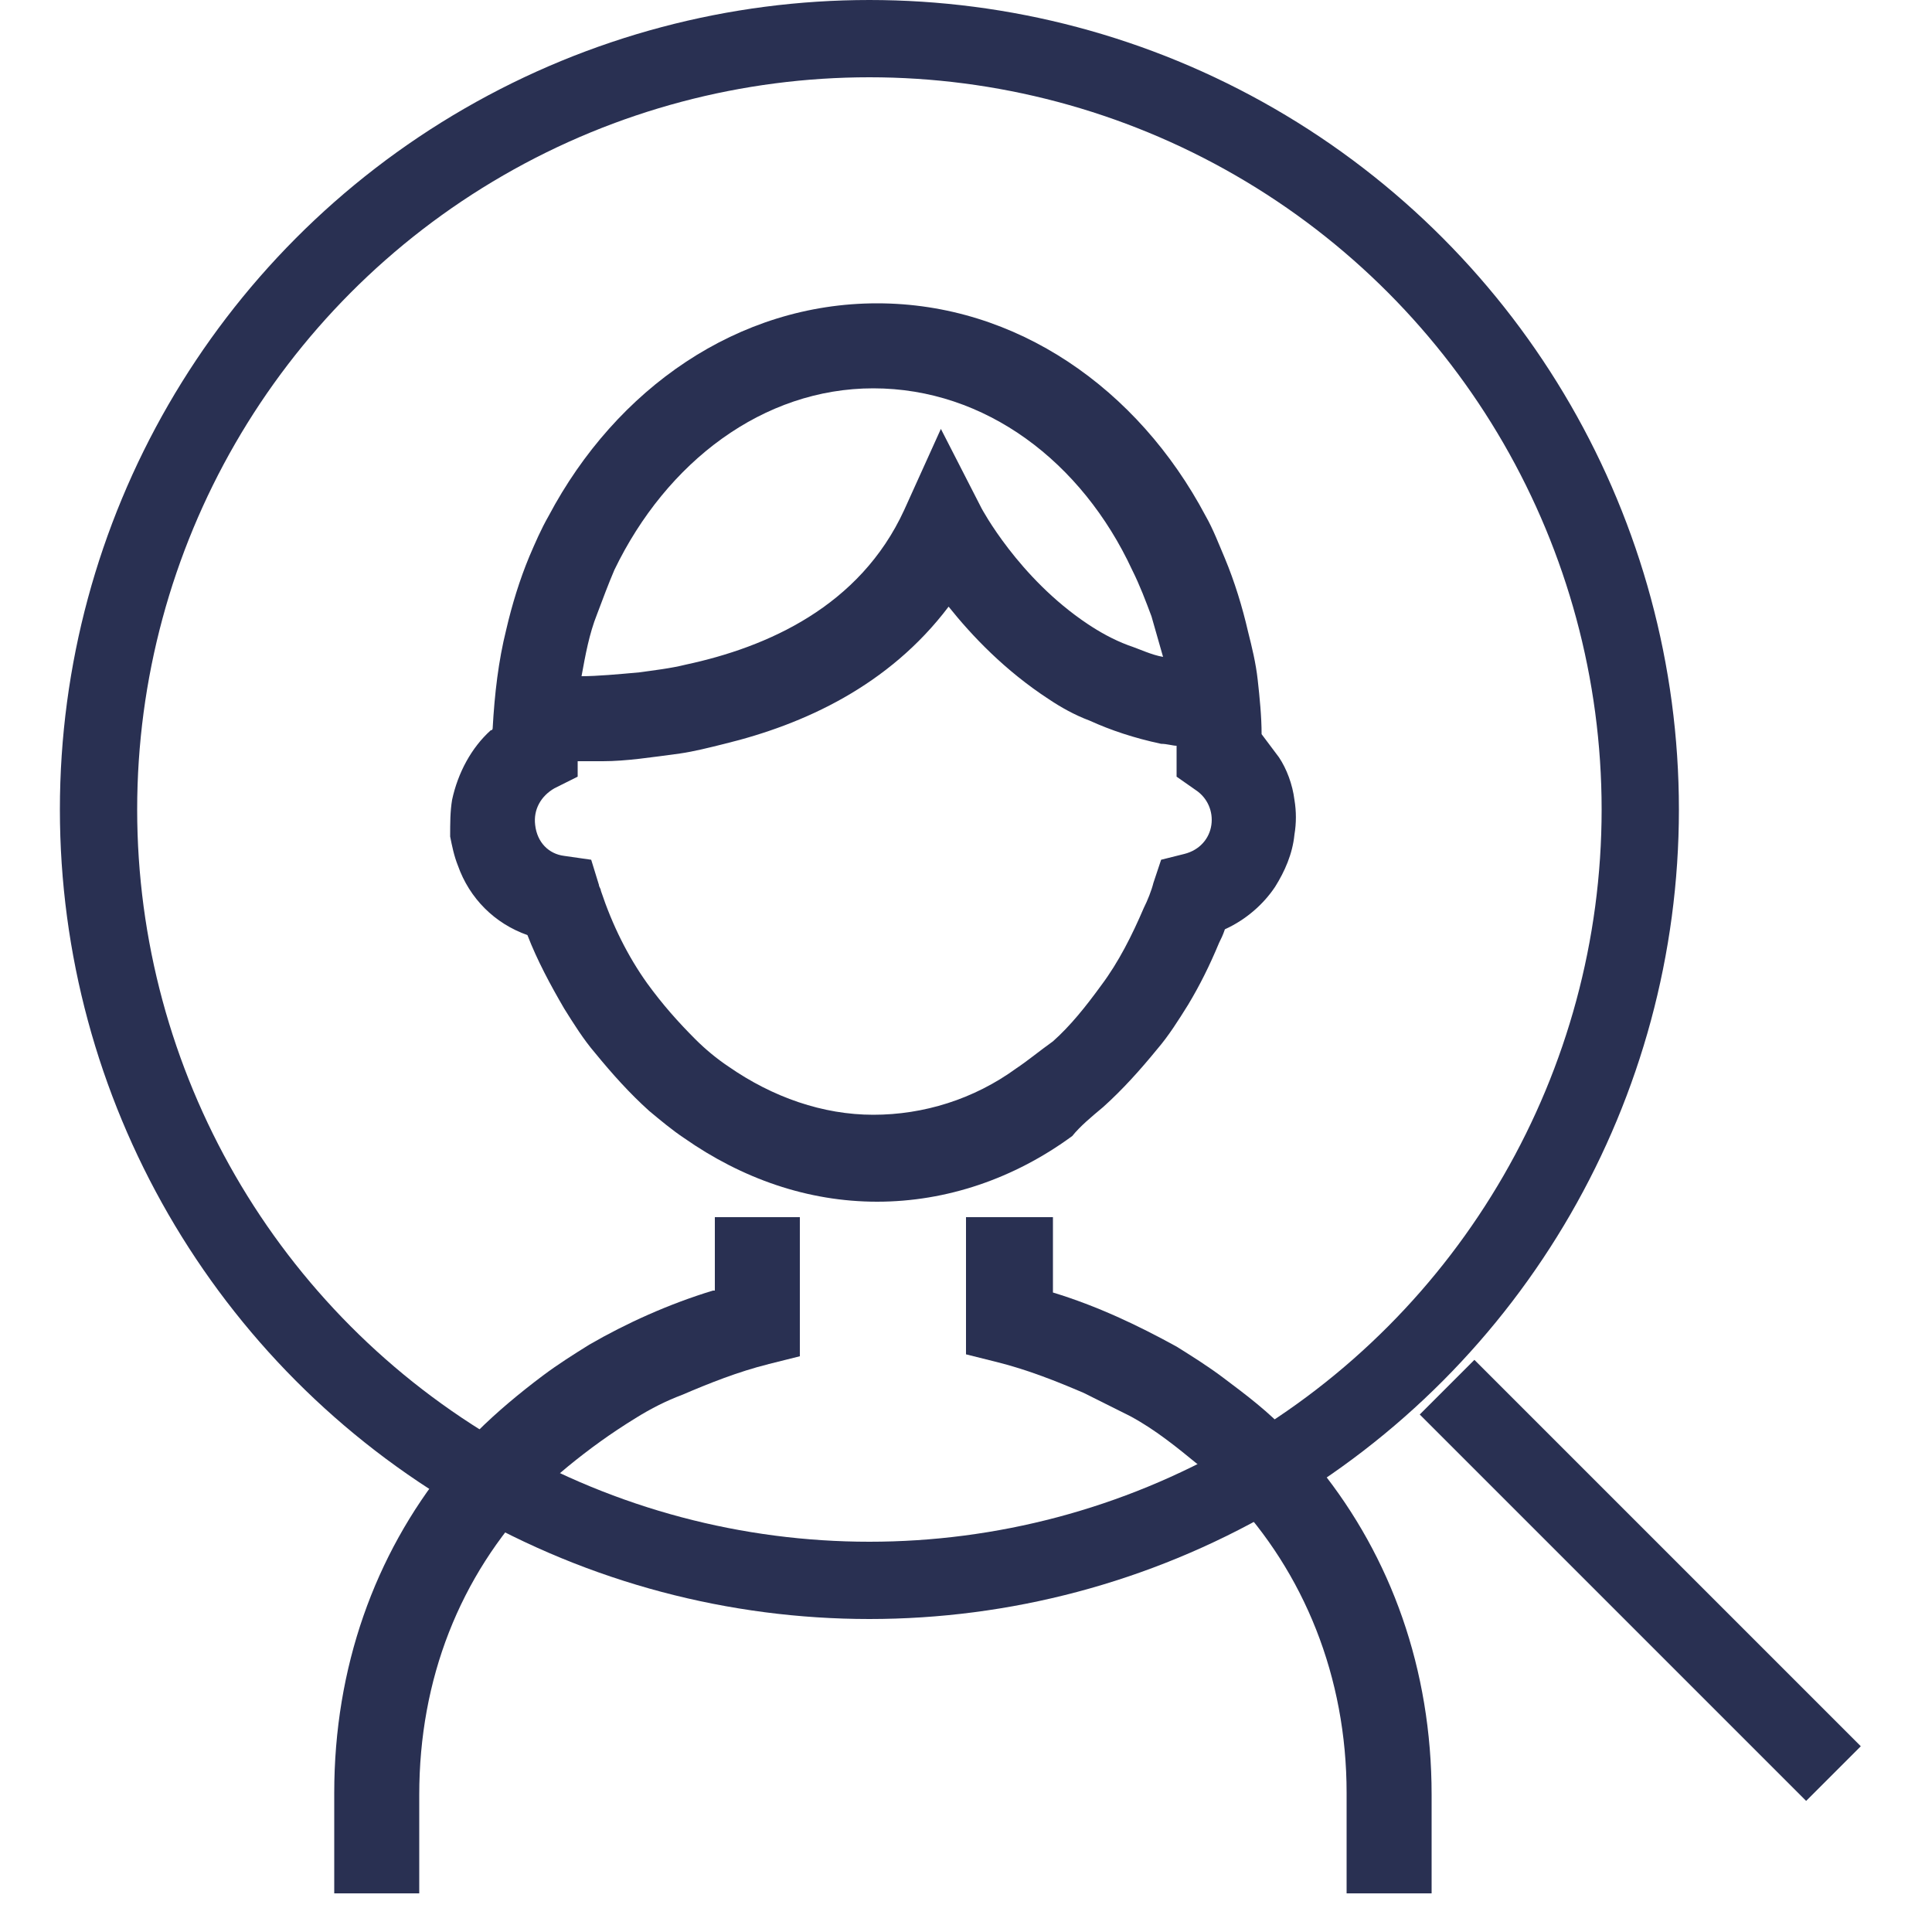 <?xml version="1.0" encoding="utf-8"?>
<!-- Generator: Adobe Illustrator 19.2.1, SVG Export Plug-In . SVG Version: 6.00 Build 0)  -->
<svg version="1.1" id="Layer_1" xmlns="http://www.w3.org/2000/svg" xmlns:xlink="http://www.w3.org/1999/xlink" x="0px" y="0px"
	 viewBox="0 0 100 100" style="enable-background:new 0 0 100 100;" xml:space="preserve">
<style type="text/css">
	.st0{fill:none;stroke:#293052;stroke-width:3.642;stroke-miterlimit:10;}
	.st1{fill:none;stroke:#293052;stroke-width:4;stroke-miterlimit:10;}
	.st2{fill:none;stroke:#293052;stroke-width:3.17;stroke-miterlimit:10;}
	.st3{fill:none;stroke:#293052;stroke-width:3.813;stroke-miterlimit:10;}
	.st4{fill:none;stroke:#293052;stroke-width:4.17;stroke-miterlimit:10;}
	.st5{fill:#293052;}
	.st6{fill:none;stroke:#293052;stroke-width:3.182;stroke-miterlimit:10;}
</style>
<g>
	<g>
		<g>
			<path class="st5" d="M57.1,57.3c1-0.9,1.9-1.9,2.8-3c0.6-0.7,1.1-1.5,1.6-2.3c0.6-1,1.1-2,1.6-3.2c0.1-0.2,0.2-0.4,0.3-0.7
				c1.1-0.5,2-1.3,2.6-2.2c0.5-0.8,0.9-1.7,1-2.7c0.1-0.6,0.1-1.2,0-1.8c-0.1-0.8-0.4-1.6-0.8-2.2c-0.3-0.4-0.6-0.8-0.9-1.2
				c0-0.9-0.1-1.9-0.2-2.8c-0.1-0.9-0.3-1.7-0.5-2.5c-0.3-1.3-0.7-2.6-1.2-3.8c-0.3-0.7-0.6-1.5-1-2.2c-3.5-6.6-9.8-11-17-11
				c-7.2,0-13.5,4.4-17,11c-0.4,0.7-0.7,1.4-1,2.1c-0.5,1.2-0.9,2.5-1.2,3.8c-0.4,1.6-0.6,3.3-0.7,5.1c0,0,0,0.1-0.1,0.1
				c-1,0.9-1.7,2.2-2,3.6c-0.1,0.6-0.1,1.2-0.1,1.9c0.1,0.5,0.2,1,0.4,1.5c0.6,1.7,1.9,3,3.6,3.6c0.5,1.3,1.2,2.6,1.9,3.8
				c0.5,0.8,1,1.6,1.6,2.3c0.9,1.1,1.8,2.1,2.8,3c0.6,0.5,1.2,1,1.8,1.4c3,2.1,6.4,3.3,10,3.3c3.6,0,7.1-1.2,10.1-3.4
				C55.9,58.3,56.5,57.8,57.1,57.3z M30.9,31.8c0.3-0.8,0.6-1.6,0.9-2.3c2.7-5.6,7.7-9.4,13.4-9.4c5.8,0,10.8,3.8,13.4,9.4
				c0.4,0.8,0.7,1.6,1,2.4c0.2,0.7,0.4,1.4,0.6,2.1c-0.6-0.1-1.2-0.4-1.8-0.6c-0.8-0.3-1.5-0.7-2.1-1.1c-3.6-2.4-5.5-6-5.5-6
				l-2.1-4.1l-1.9,4.2c-2.3,5-7.1,7.1-11.3,8c-0.8,0.2-1.7,0.3-2.4,0.4c-1.1,0.1-2.2,0.2-3,0.2C30.3,33.9,30.5,32.8,30.9,31.8z
				 M52.6,55.3c-2.2,1.6-4.8,2.4-7.4,2.4c-2.6,0-5.2-0.9-7.5-2.5c-0.6-0.4-1.2-0.9-1.7-1.4c-0.9-0.9-1.7-1.8-2.5-2.9
				c-1-1.4-1.8-3-2.4-4.8c0-0.1-0.1-0.2-0.1-0.3l-0.4-1.3l-1.4-0.2c-0.8-0.1-1.4-0.7-1.5-1.6c-0.1-0.8,0.3-1.5,1-1.9v0l1.2-0.6
				l0-0.8c0.4,0,0.8,0,1.3,0c1.2,0,2.5-0.2,4-0.4c0.7-0.1,1.5-0.3,2.3-0.5c4.1-1,8.5-3,11.6-7.1c1.2,1.5,2.9,3.3,5.2,4.8
				c0.6,0.4,1.3,0.8,2.1,1.1c1.1,0.5,2.3,0.9,3.7,1.2c0.3,0,0.6,0.1,0.8,0.1c0,0,0,0,0,0.1l0,1.5l1,0.7c0.6,0.4,0.9,1.1,0.8,1.8
				c0,0,0,0,0,0c-0.1,0.7-0.6,1.3-1.4,1.5l-1.2,0.3l-0.4,1.2c-0.1,0.4-0.3,0.9-0.5,1.3c-0.6,1.4-1.3,2.8-2.2,4
				c-0.8,1.1-1.6,2.1-2.5,2.9C53.8,54.4,53.2,54.9,52.6,55.3z"/>
		</g>
		<g>
			<path class="st5" d="M36.9,66.8c-2.3,0.7-4.5,1.7-6.4,2.8c-0.8,0.5-1.6,1-2.4,1.6c-1.2,0.9-2.4,1.9-3.4,2.9
				c-0.6,0.6-1.1,1.2-1.6,1.8c-3.7,4.6-5.8,10.4-5.8,16.9V98h4.4v-5.1c0-6,2.1-11.3,6-15.4c0.5-0.6,1.1-1.1,1.7-1.6
				c1.1-0.9,2.2-1.7,3.5-2.5c0.8-0.5,1.6-0.9,2.4-1.2c1.4-0.6,2.9-1.2,4.5-1.6l1.6-0.4V63h-4.4V66.8z"/>
		</g>
		<g>
			<path class="st5" d="M68.3,76c-0.5-0.6-1.1-1.3-1.6-1.8c-1-1.1-2.2-2-3.4-2.9c-0.8-0.6-1.6-1.1-2.4-1.6c-2-1.1-4.1-2.1-6.4-2.8
				V63H50v7.1l1.6,0.4c1.6,0.4,3.1,1,4.5,1.6c0.8,0.4,1.6,0.8,2.4,1.2c1.3,0.7,2.4,1.6,3.5,2.5c0.6,0.5,1.2,1.1,1.7,1.6
				c3.8,4,6,9.4,6,15.4V98h4.4v-5.1C74.1,86.4,72,80.6,68.3,76z"/>
		</g>
	</g>
	<g>
		<line class="st1" x1="74.9" y1="71.8" x2="94.9" y2="91.8"/>
		<circle class="st1" cx="45" cy="41.9" r="39.9"/>
	</g>
</g>
</svg>
